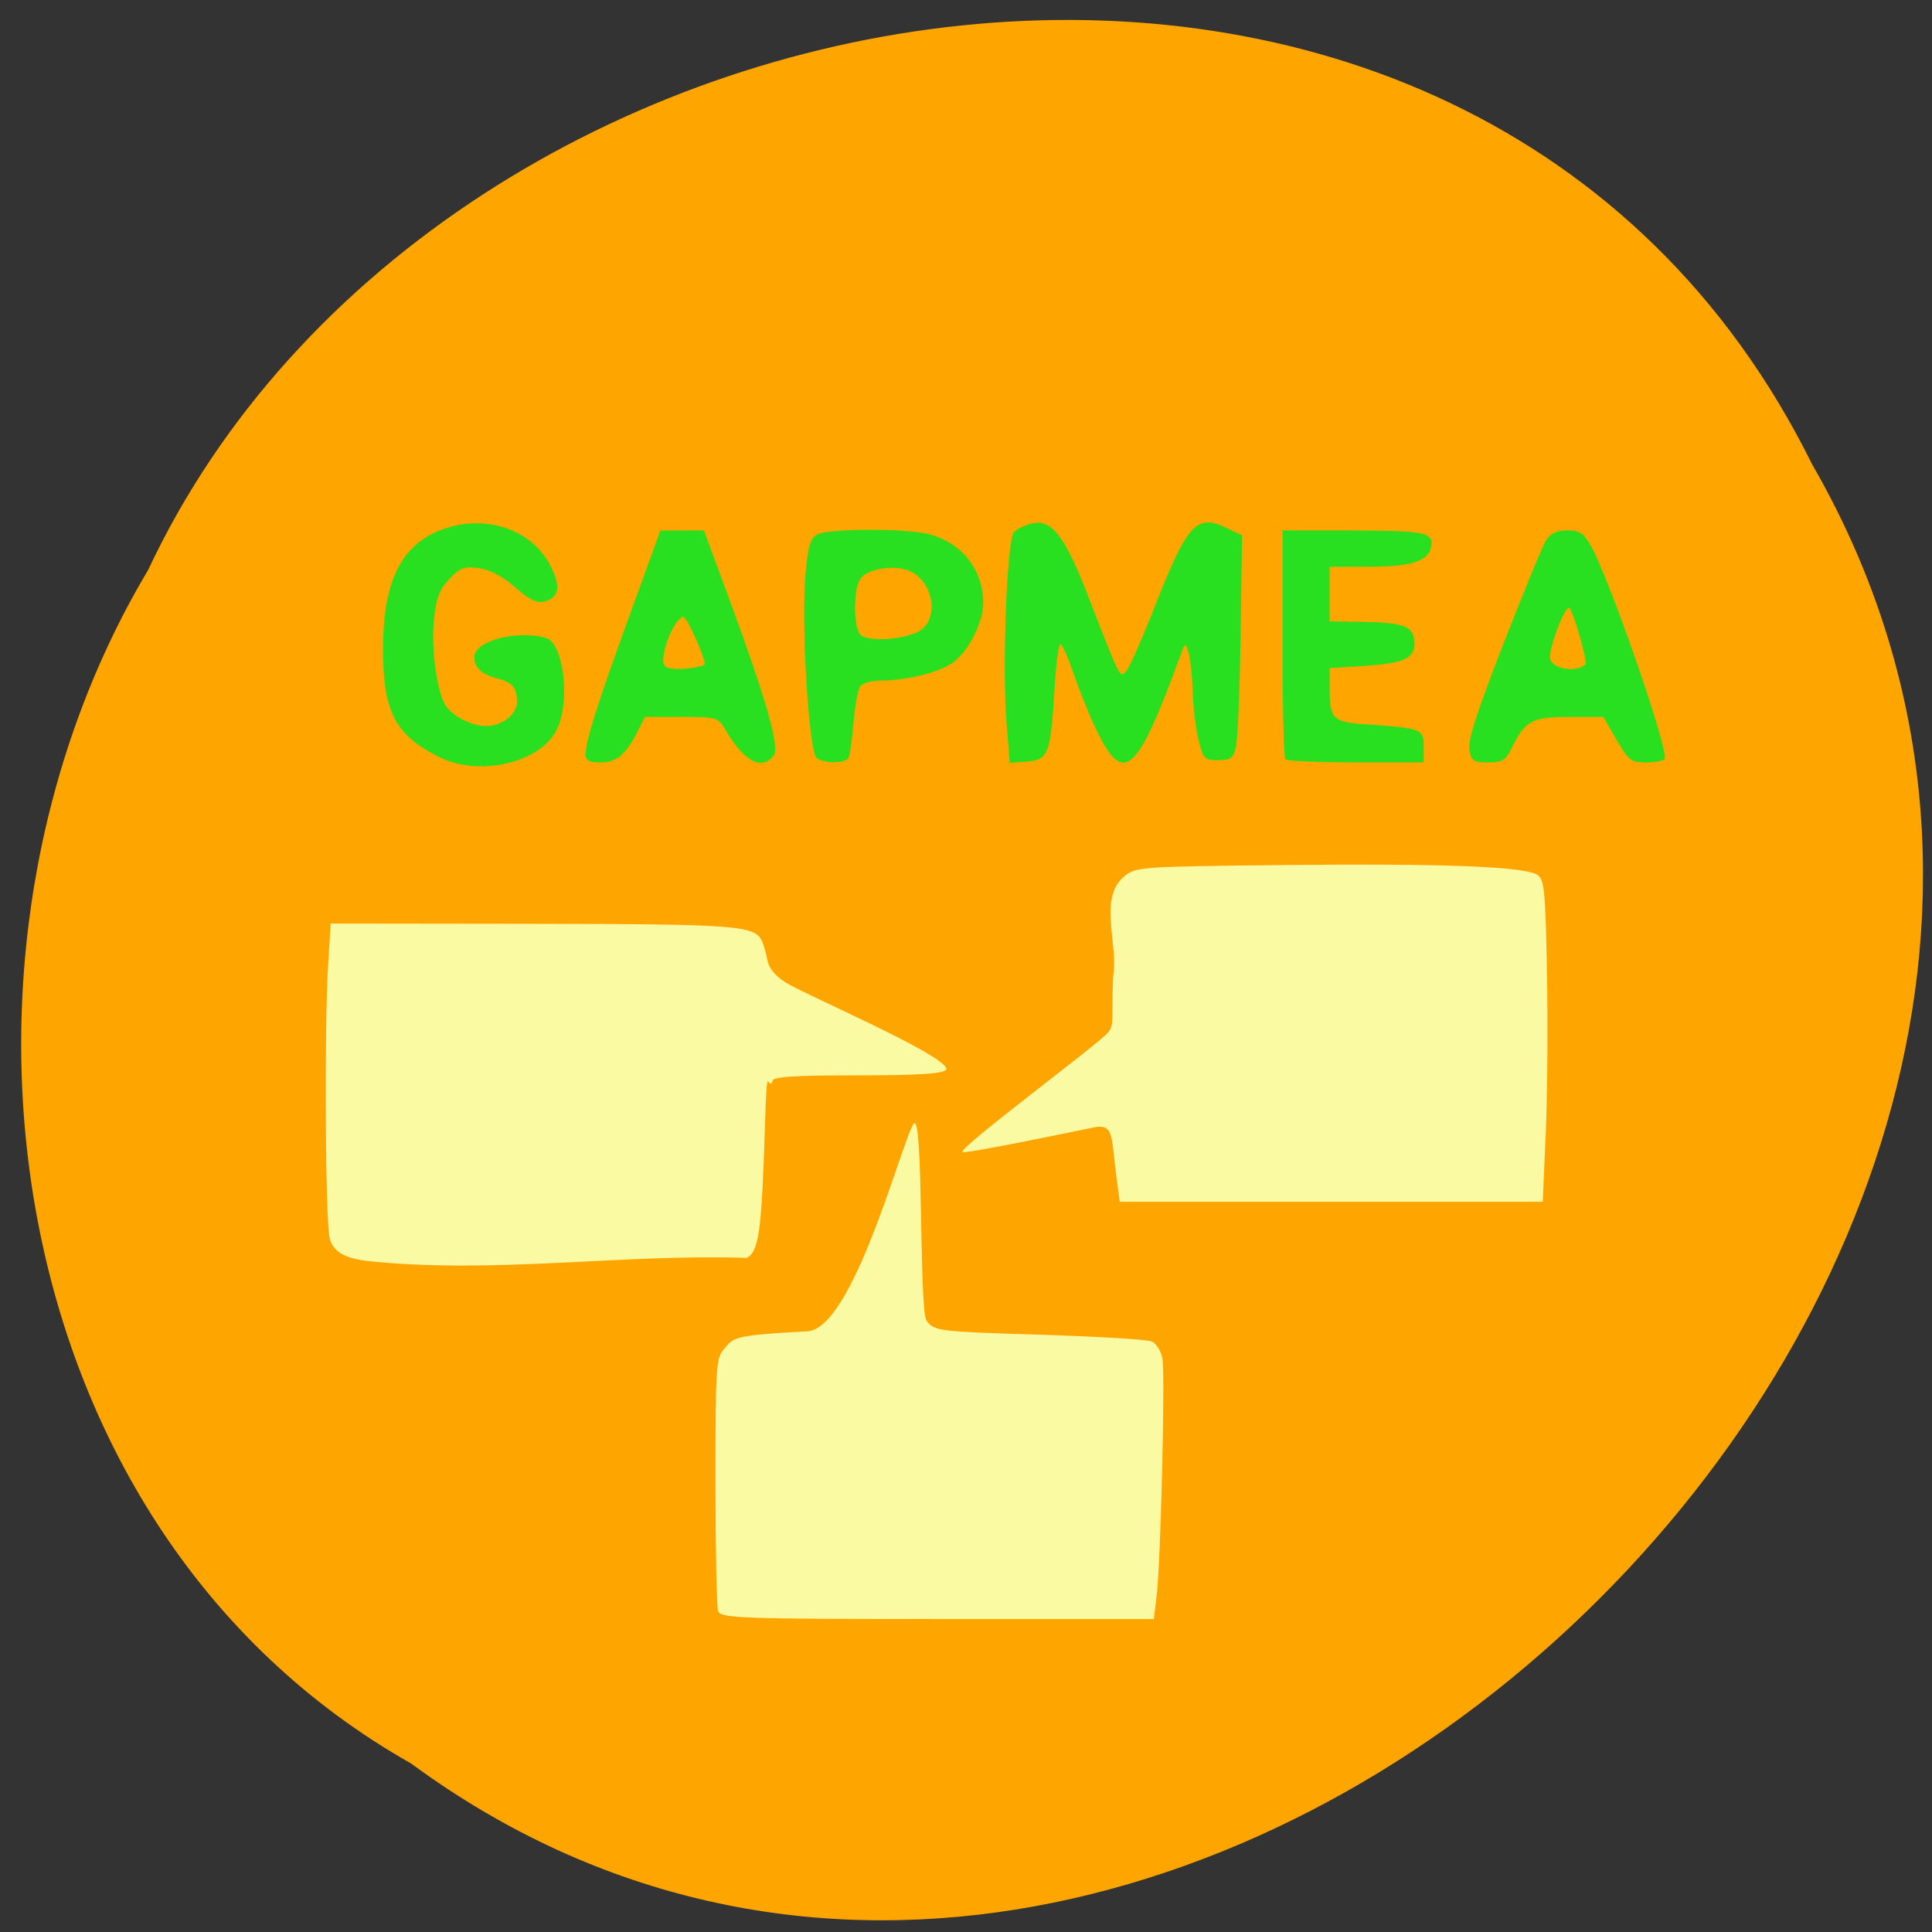 <svg xmlns="http://www.w3.org/2000/svg" viewBox="0 0 256 256"><rect x="0" y="0" width="256" height="256" fill="#333333" stroke="none"/><g fill="#ffa500" color="#000"><path d="m -1036.21 1968.79 c 102.23 72.72 251.73 -71.53 188.89 -178.76 -45.994 -91.69 -185.01 -65.25 -224.33 19.19 -30.774 52.1 -20.627 129.19 35.437 159.57 z" transform="matrix(0.983 0.022 0 0.986 1073.05 -1684.77)"/></g><g transform="matrix(0.911 0 0 0.969 -5.099 19.929)"><g fill="#28e01f"><g transform="translate(24.34 -21.297)"><path d="m 44.96 104.18 c -6.342 -3.057 -8.04 -6.254 -7.984 -15.05 0.057 -9.366 2.942 -14.372 9.361 -16.238 6.03 -1.754 12.35 0.418 14.957 5.145 1.584 2.872 1.328 4.398 -0.828 4.939 -1.093 0.274 -2.169 -0.212 -4.263 -1.928 -1.805 -1.479 -3.682 -2.413 -5.281 -2.627 -2.145 -0.288 -2.727 -0.086 -4.302 1.488 -1.449 1.449 -1.905 2.577 -2.235 5.521 -0.418 3.73 0.307 9.23 1.514 11.485 0.846 1.58 3.81 3.1 6.05 3.1 2.33 0 4.526 -1.605 4.514 -3.301 -0.013 -1.931 -0.653 -2.661 -2.786 -3.185 -2.412 -0.592 -3.425 -1.464 -3.425 -2.953 0 -2.201 6.168 -3.749 10.409 -2.613 2.519 0.675 3.578 8.36 1.698 12.322 -2.252 4.747 -11.385 6.792 -17.394 3.895 z"/><path d="m 66.43 103.9 c 0.011 -1.841 1.685 -6.82 6.376 -18.965 l 4.502 -11.656 l 3.171 -0.007 l 3.171 -0.007 l 3.557 9.07 c 5.56 14.182 7.506 20.607 6.581 21.722 -1.744 2.102 -4.339 0.784 -7.05 -3.581 -1.024 -1.649 -1.252 -1.711 -6.364 -1.711 h -5.302 l -1.06 1.963 c -1.733 3.212 -3.062 4.257 -5.414 4.257 -1.661 0 -2.175 -0.258 -2.17 -1.089 z m 17.298 -12.297 c 0.374 -0.335 -2.528 -6.519 -3.06 -6.519 -0.821 0 -2.365 2.65 -2.794 4.795 -0.31 1.55 -0.158 1.991 0.768 2.234 1.051 0.276 4.606 -0.081 5.086 -0.51 z"/><path d="m 100.06 104.41 c -1.144 -0.724 -2.292 -18.23 -1.645 -25.09 0.369 -3.915 0.69 -4.954 1.701 -5.495 1.623 -0.868 13.266 -0.862 16.5 0.009 4.699 1.265 7.649 4.884 7.649 9.385 0 2.588 -2.061 6.448 -4.29 8.04 -1.94 1.381 -6.784 2.534 -10.647 2.534 -1.28 0 -2.603 0.35 -2.94 0.778 -0.337 0.428 -0.782 2.678 -0.988 5 -0.206 2.323 -0.541 4.493 -0.744 4.821 -0.463 0.749 -3.425 0.762 -4.596 0.021 z m 15.474 -17.753 c 2.301 -2.083 1.202 -6.535 -1.934 -7.834 -2.245 -0.93 -6.178 -0.344 -7.216 1.075 -1.01 1.378 -1.01 6.564 -0.002 7.599 1.158 1.19 7.557 0.603 9.152 -0.84 z"/><path d="m 127.66 99.58 c -0.659 -7.884 0.06 -25.06 1.094 -26.09 0.45 -0.45 1.664 -0.988 2.697 -1.195 2.806 -0.561 4.702 1.767 8.05 9.879 4.765 11.554 4.633 11.31 5.578 10.315 0.457 -0.481 2.29 -4.372 4.073 -8.647 4.807 -11.521 6.126 -12.894 10.494 -10.925 l 2.271 1.024 l -0.21 13.502 c -0.116 7.426 -0.416 14.341 -0.668 15.368 -0.398 1.623 -0.737 1.866 -2.595 1.866 -2.01 0 -2.181 -0.166 -2.865 -2.799 -0.4 -1.54 -0.778 -4.479 -0.84 -6.531 -0.062 -2.053 -0.326 -4.432 -0.586 -5.287 -0.447 -1.464 -0.503 -1.482 -0.958 -0.311 -6.749 17.362 -8.57 18.769 -12.887 9.952 -0.838 -1.711 -2.163 -4.86 -2.946 -6.998 -0.782 -2.138 -1.626 -3.888 -1.875 -3.888 -0.249 0 -0.629 2.729 -0.845 6.06 -0.581 8.983 -0.889 9.757 -3.977 9.985 l -2.544 0.188 l -0.458 -5.476 z"/><path d="m 168.22 104.57 c -0.228 -0.228 -0.415 -7.366 -0.415 -15.862 v -15.447 l 9.486 0.008 c 11.05 0.01 12.427 0.245 12.162 2.079 -0.3 2.079 -2.786 2.87 -9.05 2.88 l -5.754 0.009 v 3.732 v 3.732 l 4.51 0.062 c 6.114 0.084 7.576 0.553 7.807 2.504 0.283 2.394 -1.207 3.137 -7.02 3.499 l -5.297 0.33 l 0.01 2.867 c 0.014 4.107 0.464 4.513 5.355 4.828 8.07 0.52 8.32 0.612 8.32 3.043 v 2.149 h -9.849 c -5.417 0 -10.04 -0.187 -10.263 -0.415 z"/></g><path d="m 219.32 81.977 c -0.251 -1.254 1.068 -5.117 4.938 -14.462 2.904 -7.01 5.691 -13.381 6.193 -14.15 0.659 -1.01 1.517 -1.4 3.085 -1.4 1.781 0 2.395 0.363 3.411 2.02 2.663 4.346 11.446 28.15 10.782 29.23 -0.162 0.262 -1.374 0.477 -2.693 0.477 -2.208 0 -2.55 -0.247 -4.312 -3.11 l -1.914 -3.11 h -4.982 c -5.441 0 -6.409 0.499 -8.386 4.321 -0.838 1.62 -1.335 1.899 -3.382 1.899 -2.12 0 -2.439 -0.199 -2.742 -1.711 z m 16.884 -11.684 c 0.372 -0.325 -1.914 -7.754 -2.386 -7.754 -0.777 0 -3.125 6.07 -2.739 7.07 0.524 1.365 3.84 1.805 5.124 0.681 z"/></g><g fill="#fafaa2"><path d="m 167.59 137.2 c -0.336 -3.093 -0.618 -4.058 -2.995 -3.583 -0.908 0.182 -18.798 3.688 -19.01 3.345 -0.431 -0.697 20.23 -15.06 21.23 -16.389 0.89 -1.186 0.413 -1.323 0.686 -7.581 0.819 -4.472 -2.261 -10.818 1.71 -13.79 1.633 -1.222 2.418 -1.273 23.05 -1.479 23.602 -0.236 35.409 0.21 37.04 1.399 0.93 0.681 1.081 2.226 1.307 13.394 0.14 6.944 0.058 16.816 -0.182 21.939 l -0.436 9.314 h -30.757 h -30.757 c -0.345 -2.193 -0.654 -4.486 -0.882 -6.569 z"/><path d="m 59.14 151.88 c -2.633 -0.305 -5 -0.909 -5.589 -3.12 -0.642 -2.489 -0.796 -28.765 -0.22 -37.502 l 0.365 -5.532 l 29.24 0.034 c 29.9 0.035 32.448 0.216 33.503 2.383 0.243 0.499 0.586 1.648 0.763 2.555 0.214 1.099 1.066 2.106 2.555 3.02 2.673 1.644 22.743 9.677 23.486 11.823 0.592 1.709 -24.772 0.25 -25.24 1.629 -0.682 1.995 -0.821 -3.663 -1.132 5.918 -0.474 14.609 -0.881 17.444 -2.638 18.355 -18.26 -0.564 -36.881 2.24 -55.09 0.435 z"/><path d="m 110.05 199.77 c -0.213 -0.585 -0.388 -8.597 -0.388 -17.806 0 -15.536 0.087 -16.835 1.211 -18.02 1.473 -1.548 0.842 -1.901 12.154 -2.461 6.677 -0.331 13.664 -25.759 15.431 -28.338 1.515 -2.211 0.78 25.422 1.908 26.886 1.093 1.419 1.709 1.491 16.382 1.913 8.386 0.241 15.752 0.656 16.371 0.922 0.618 0.266 1.309 1.258 1.536 2.206 0.455 1.905 -0.212 27.911 -0.84 32.72 l -0.396 3.037 h -31.491 c -28.13 0 -31.533 -0.114 -31.879 -1.063 z"/></g></g></svg>